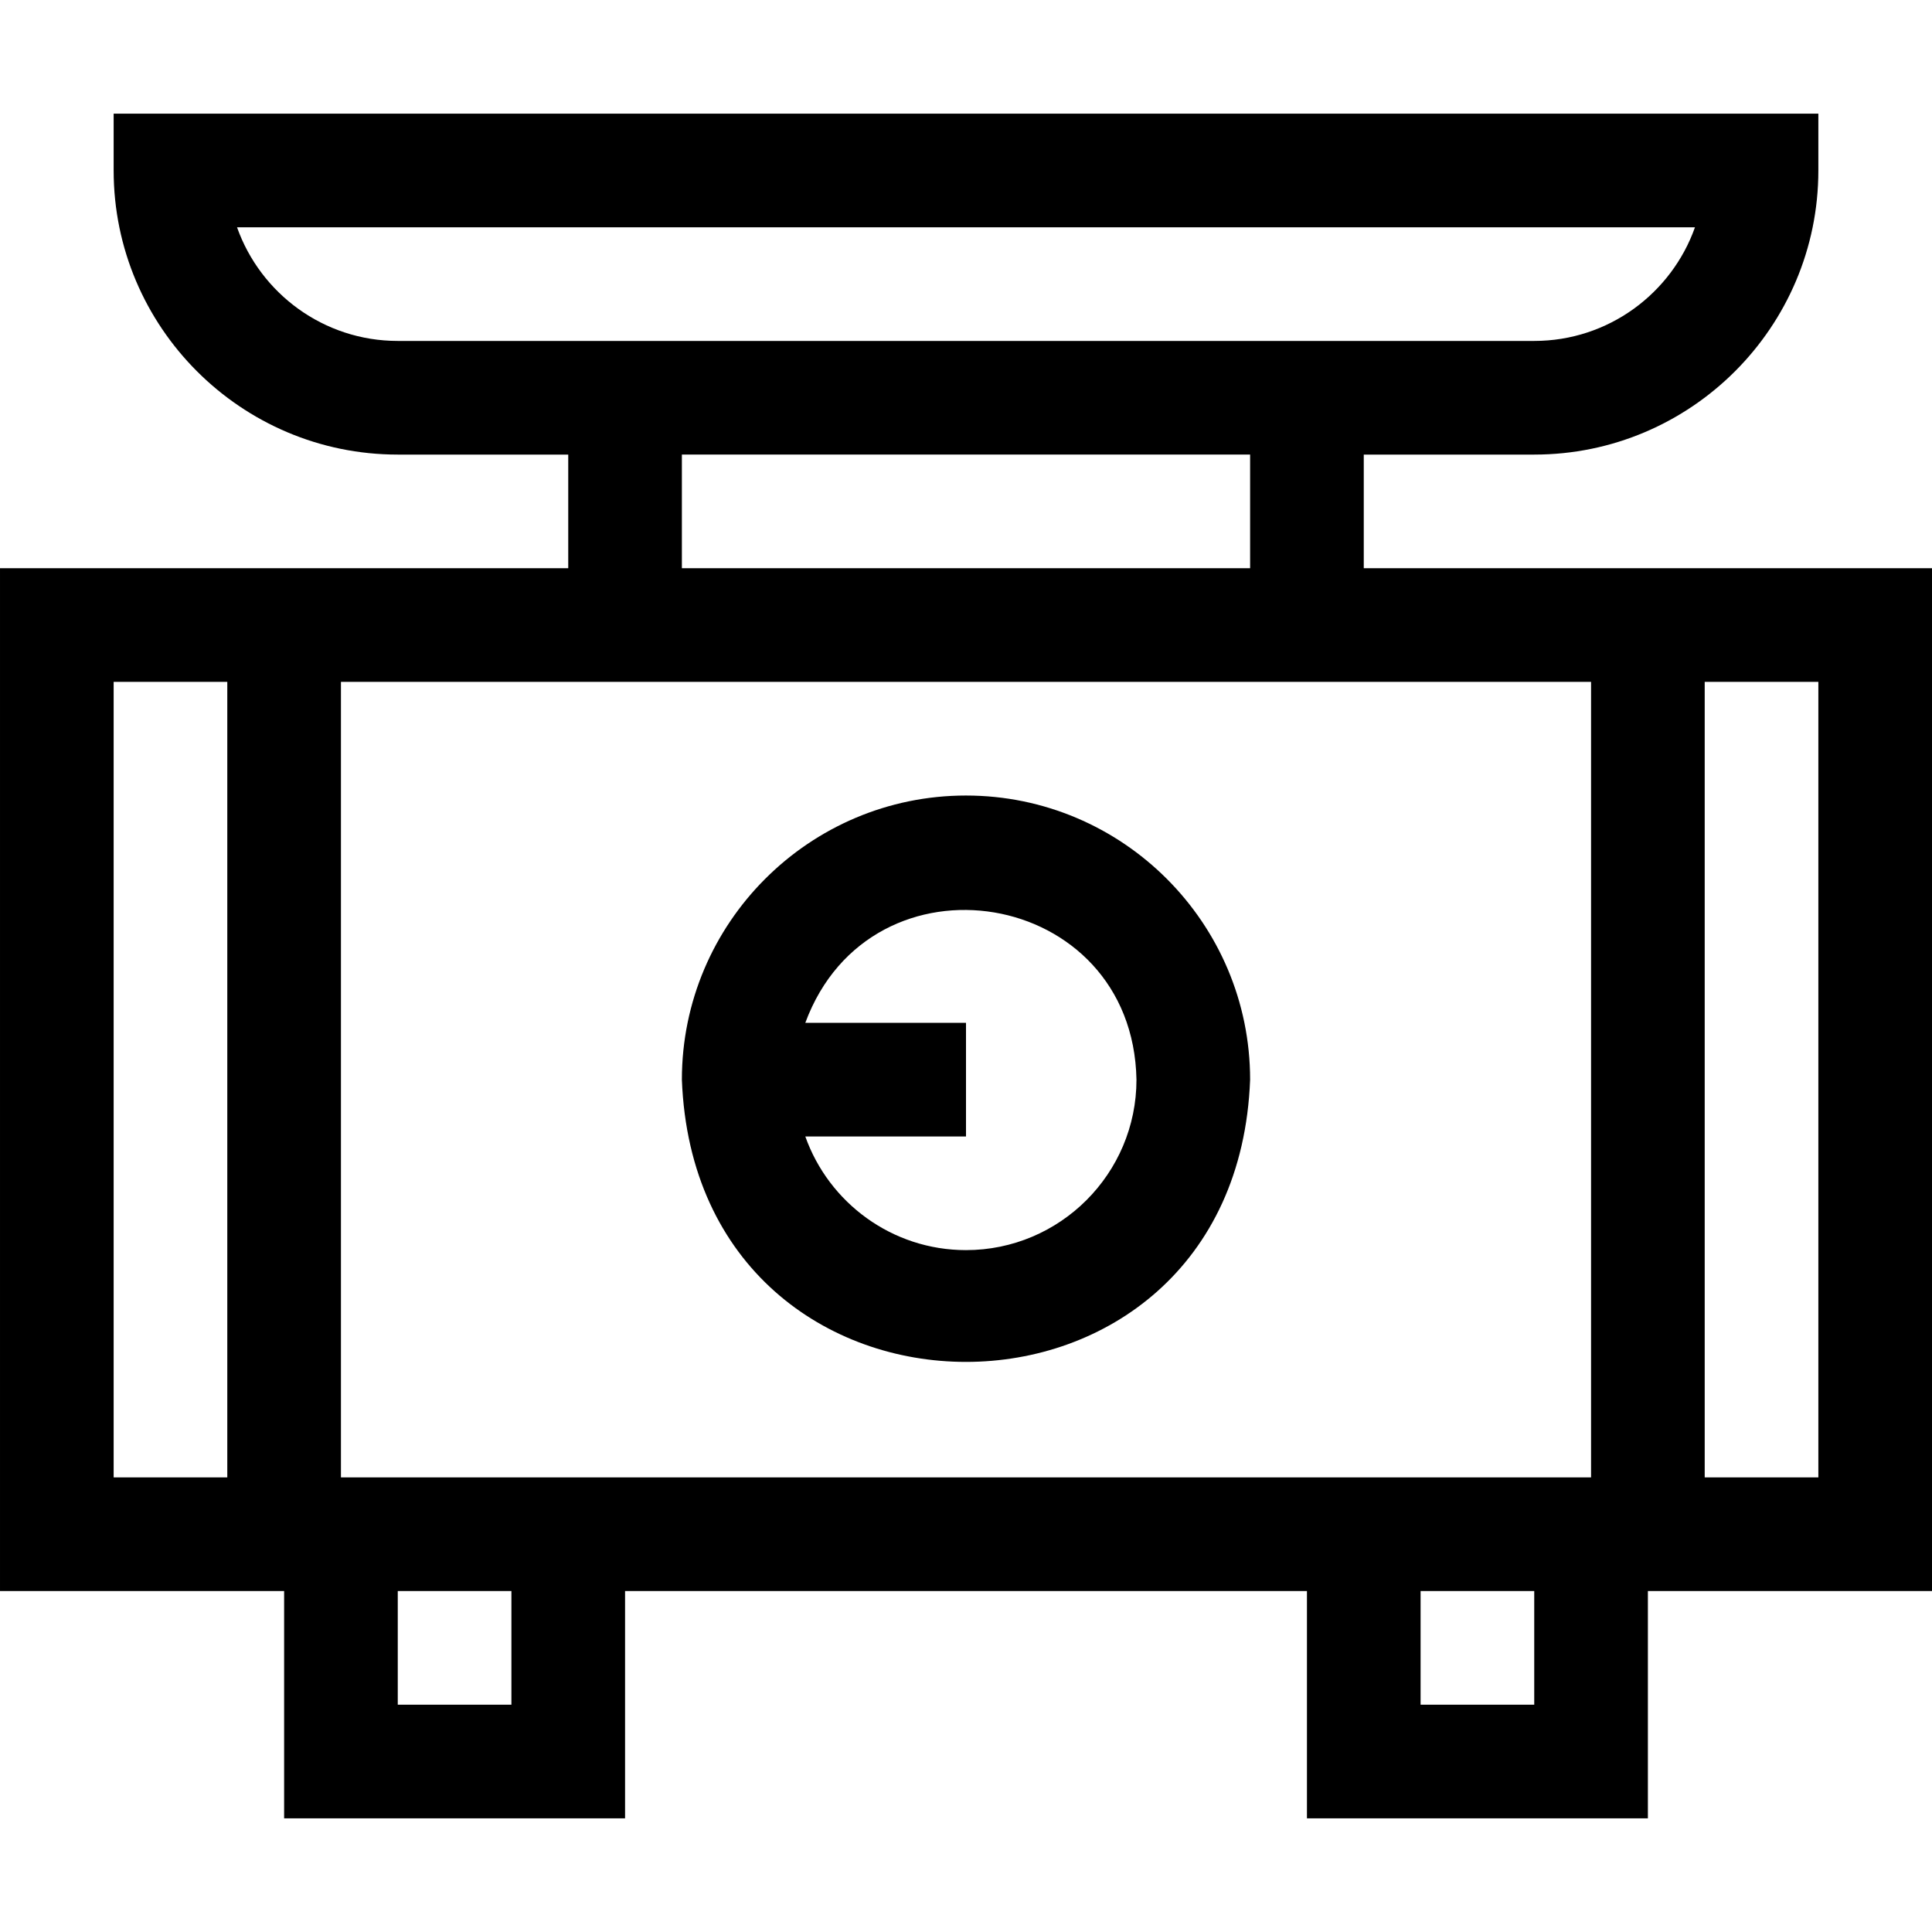 <svg id="Layer_1" enable-background="new 0 0 510 510" height="512" viewBox="0 0 510 510" width="512" xmlns="http://www.w3.org/2000/svg"><g><path d="m510 150h-150v-30h45c41.355 0 75-33.645 75-75v-15h-450v15c0 41.355 33.645 75 75 75h45v30h-150v270h75v60h90v-60h180v60h90v-60h75zm-420 240v-210h330v210zm-27.43-330h384.86c-6.19 17.461-22.873 30-42.43 30h-300c-19.557 0-36.239-12.539-42.43-30zm117.43 60h150v30h-150zm-150 60h30v210h-30zm105 270h-30v-30h30zm270 0h-30v-30h30zm75-60h-30v-210h30z"/><path d="m255 210c-41.355 0-75 33.645-75 75 3.77 99.361 146.245 99.334 150-.001 0-41.354-33.645-74.999-75-74.999zm0 120c-19.555 0-36.227-12.541-42.42-30h42.42v-30h-42.42c17.391-46.983 86.463-35.714 87.42 15.001 0 24.813-20.186 44.999-45 44.999z"/></g></svg>